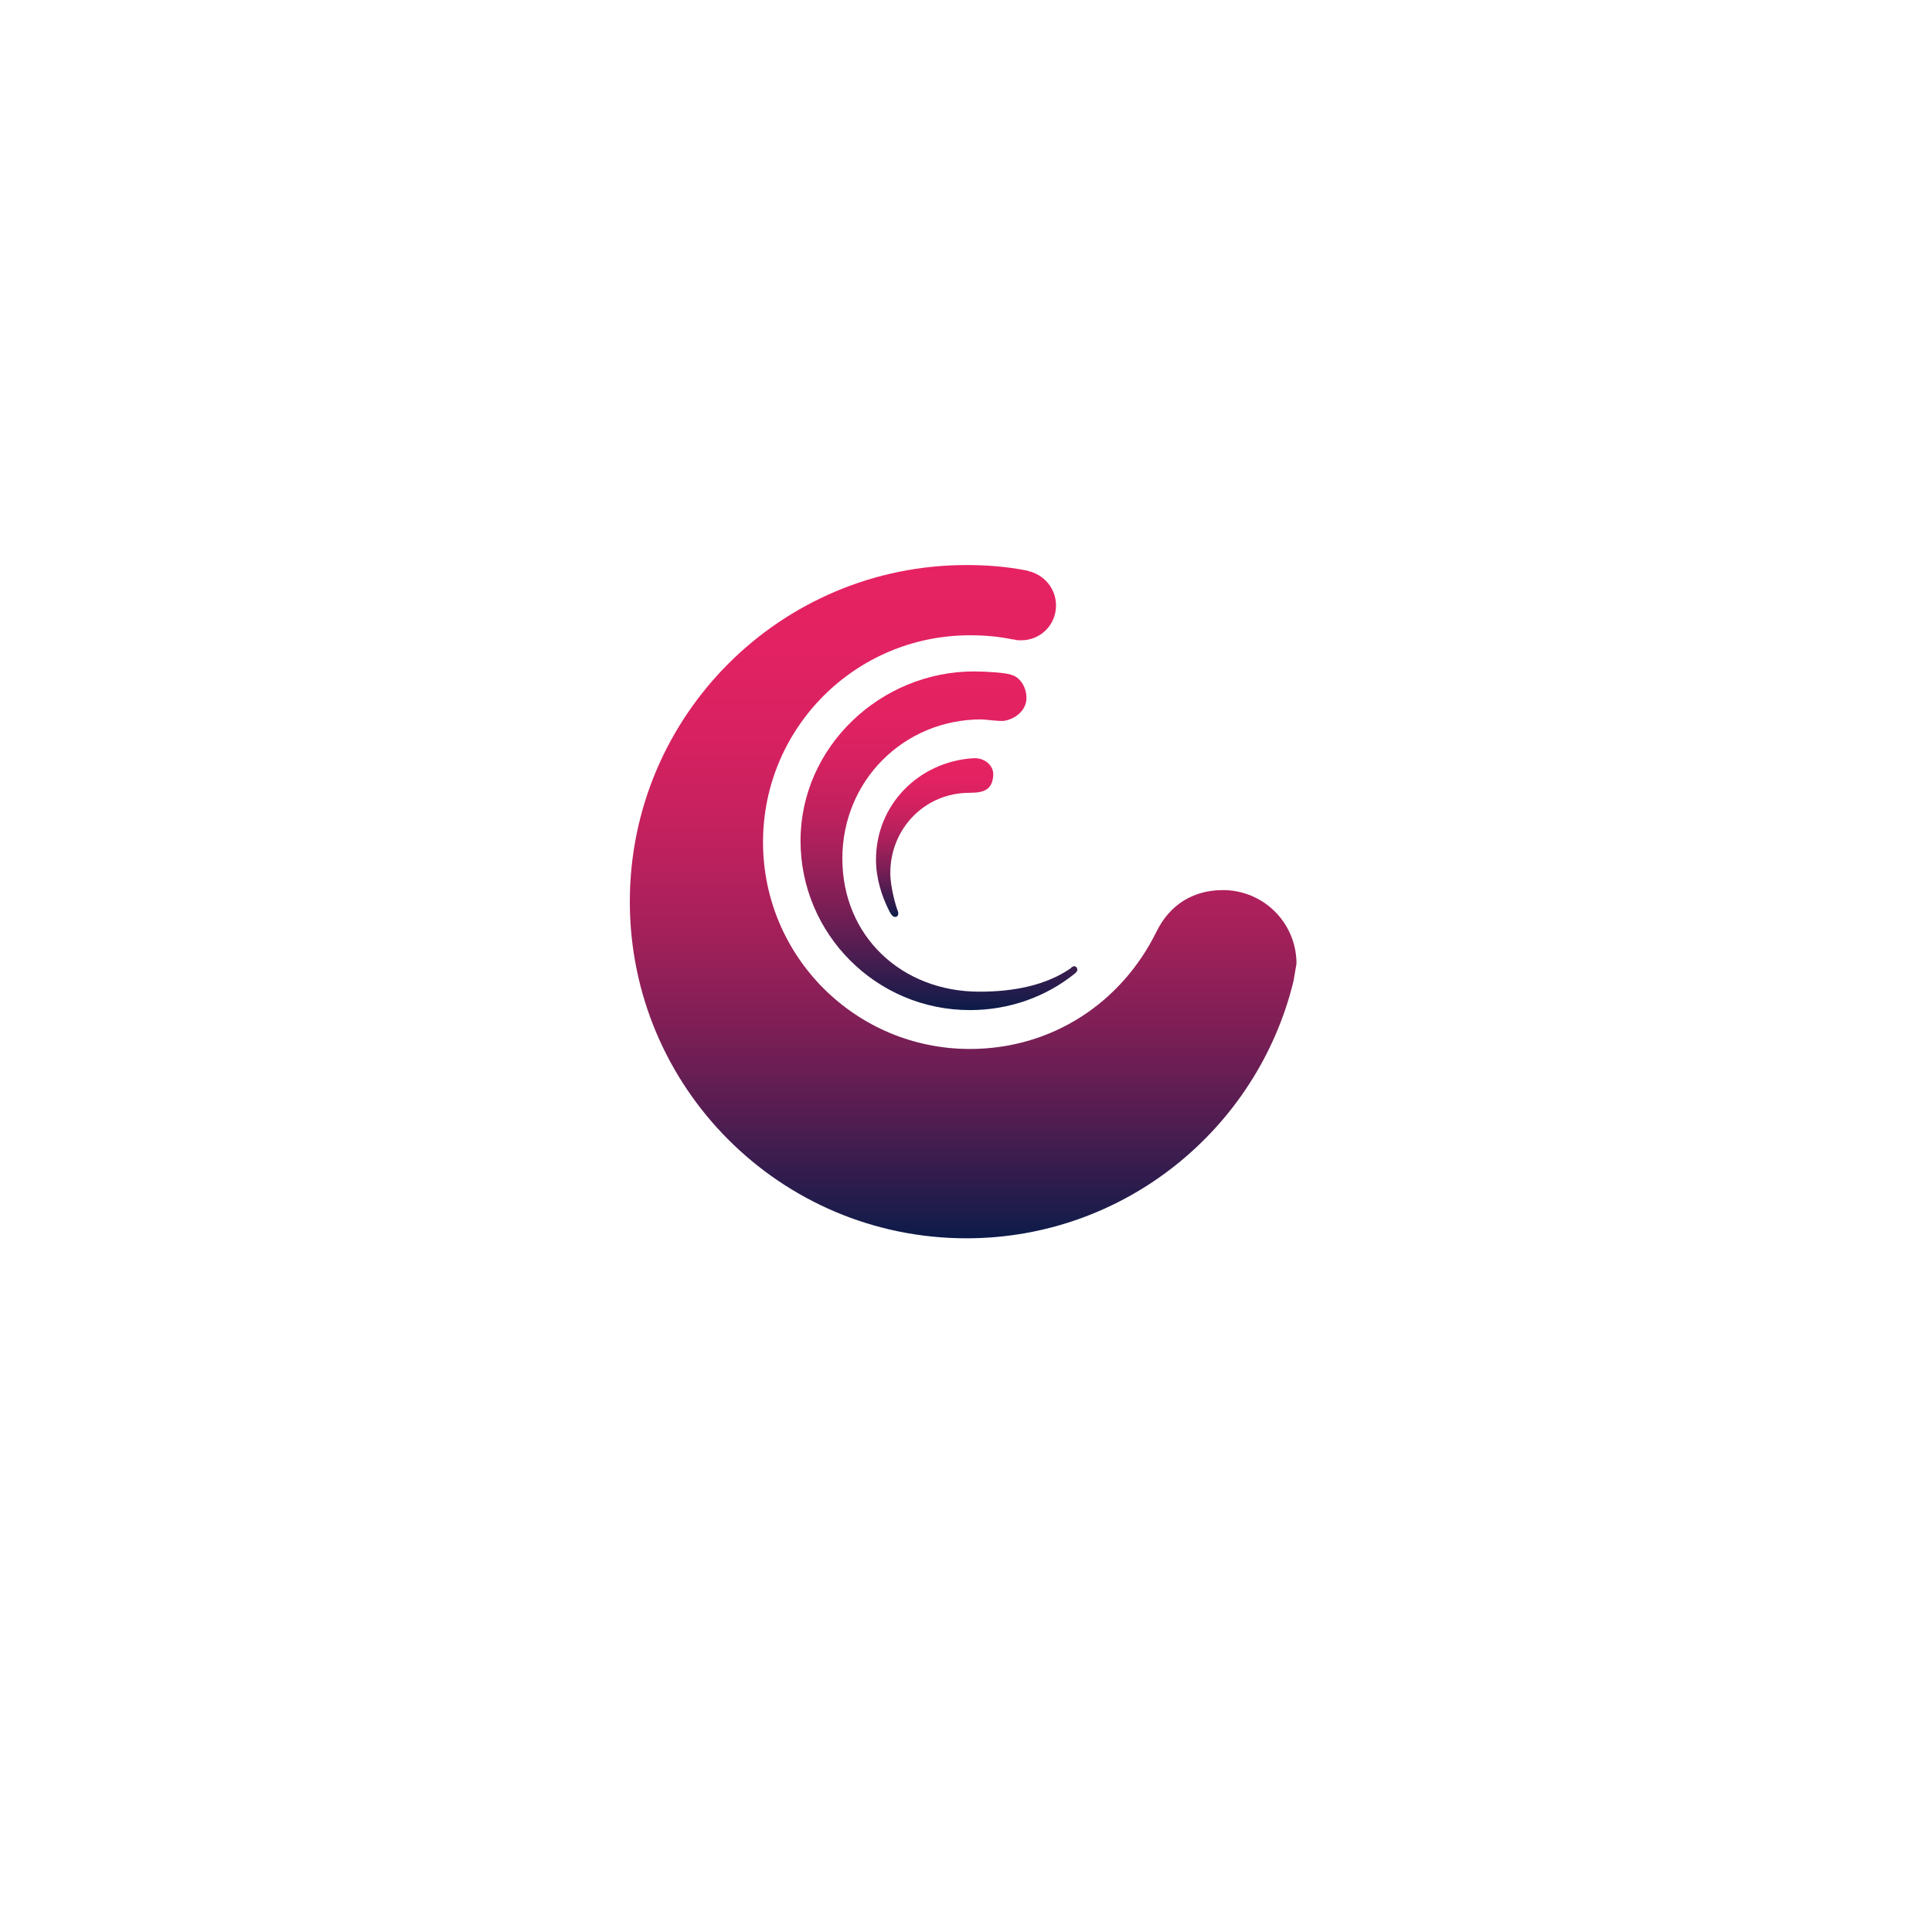 <?xml version="1.0" encoding="utf-8"?>
<!-- Generator: Adobe Illustrator 18.1.0, SVG Export Plug-In . SVG Version: 6.00 Build 0)  -->
<!DOCTYPE svg PUBLIC "-//W3C//DTD SVG 1.1//EN" "http://www.w3.org/Graphics/SVG/1.1/DTD/svg11.dtd">
<svg version="1.1" id="Layer_1" xmlns="http://www.w3.org/2000/svg" xmlns:xlink="http://www.w3.org/1999/xlink" x="0px" y="0px"
	 viewBox="0 0 850 850" enable-background="new 0 0 850 850" xml:space="preserve">
<rect fill="#FFFFFF" width="850" height="850"/>
<g>
	
		<linearGradient id="SVGID_1_" gradientUnits="userSpaceOnUse" x1="655.924" y1="-330.444" x2="655.924" y2="-181.444" gradientTransform="matrix(1 0 0 1 -242.827 625.844)">
		<stop  offset="0" style="stop-color:#E62262"/>
		<stop  offset="0.132" style="stop-color:#E22262"/>
		<stop  offset="0.267" style="stop-color:#D62160"/>
		<stop  offset="0.405" style="stop-color:#C1215E"/>
		<stop  offset="0.543" style="stop-color:#A4205A"/>
		<stop  offset="0.682" style="stop-color:#7F1F56"/>
		<stop  offset="0.822" style="stop-color:#521D51"/>
		<stop  offset="0.96" style="stop-color:#1D1C4B"/>
		<stop  offset="1" style="stop-color:#0C1B49"/>
	</linearGradient>
	<path fill="url(#SVGID_1_)" d="M473.8,425.9c0.7,1.3-0.7,2.2-0.9,2.4c-12.6,10.2-28.8,16.1-46.2,16.1c-41.2,0-74.5-33.5-74.5-74.5
		c0-41.2,35.1-74.5,76.4-74.5c5,0,14.4,0.6,16.3,1.5l0,0c3.7,0.9,6.7,5.2,6.7,10.2c0,5.2-4.6,9.1-9.6,10c-1.8,0.4-8.9-0.6-10.2-0.6
		c-34.2,0-61.2,27-61.2,61.2s26.1,58.6,60.3,58.6c15.2,0,29.4-2.8,40.3-10.4C471.2,425.7,472.9,424.2,473.8,425.9z"/>
	
		<linearGradient id="SVGID_2_" gradientUnits="userSpaceOnUse" x1="654.03" y1="-291.951" x2="654.03" y2="-222.42" gradientTransform="matrix(1 0 0 1 -242.827 625.844)">
		<stop  offset="0" style="stop-color:#E62262"/>
		<stop  offset="0.132" style="stop-color:#E22262"/>
		<stop  offset="0.267" style="stop-color:#D62160"/>
		<stop  offset="0.405" style="stop-color:#C1215E"/>
		<stop  offset="0.543" style="stop-color:#A4205A"/>
		<stop  offset="0.682" style="stop-color:#7F1F56"/>
		<stop  offset="0.822" style="stop-color:#521D51"/>
		<stop  offset="0.96" style="stop-color:#1D1C4B"/>
		<stop  offset="1" style="stop-color:#0C1B49"/>
	</linearGradient>
	<path fill="url(#SVGID_2_)" d="M395,400.8c0.6,1.7-0.2,2.6-1.1,2.6s-1.7-0.4-3.3-3.9c-2.4-5-5.2-12.6-5.2-21.3
		c0-24.2,18.9-43.1,42.7-44.6c4.8-0.4,9.1,3,8.9,7.4c-0.4,6.5-4.1,7.8-10.5,7.8c-19.6,0-34.8,15.7-34.8,35.3
		C391.7,390.4,394.3,399.3,395,400.8z"/>
	
		<linearGradient id="SVGID_3_" gradientUnits="userSpaceOnUse" x1="666.577" y1="-377.244" x2="666.577" y2="-81.044" gradientTransform="matrix(1 0 0 1 -242.827 625.844)">
		<stop  offset="0" style="stop-color:#E62262"/>
		<stop  offset="0.132" style="stop-color:#E22262"/>
		<stop  offset="0.267" style="stop-color:#D62160"/>
		<stop  offset="0.405" style="stop-color:#C1215E"/>
		<stop  offset="0.543" style="stop-color:#A4205A"/>
		<stop  offset="0.682" style="stop-color:#7F1F56"/>
		<stop  offset="0.822" style="stop-color:#521D51"/>
		<stop  offset="0.96" style="stop-color:#1D1C4B"/>
		<stop  offset="1" style="stop-color:#0C1B49"/>
	</linearGradient>
	<path fill="url(#SVGID_3_)" d="M569,432c-15.9,64.7-74.3,112.8-143.8,112.8c-81.9,0-148.1-66.4-148.1-148.1
		c0-81.9,66.4-148.1,148.1-148.1c9.1,0,17.9,0.7,26.4,2.4c0.2,0,0.4,0,0.6,0.2c7,1.5,12.4,7.6,12.4,15.2c0,8.5-6.8,15.3-15.3,15.3
		c-0.9,0-1.8,0-2.6-0.2c-0.4-0.2-0.9-0.2-1.3-0.2c-6.1-1.3-12.2-1.8-18.7-1.8c-50.3,0-91,40.7-91,91s40.7,91,91,91
		c36.1,0,66.7-20.3,82.1-51.6c5.9-12,16.3-18.3,29.2-18.3c17.9,0,32.4,14.4,32.4,32.4C570.1,425.5,569.2,431.3,569,432z"/>
</g>
</svg>
